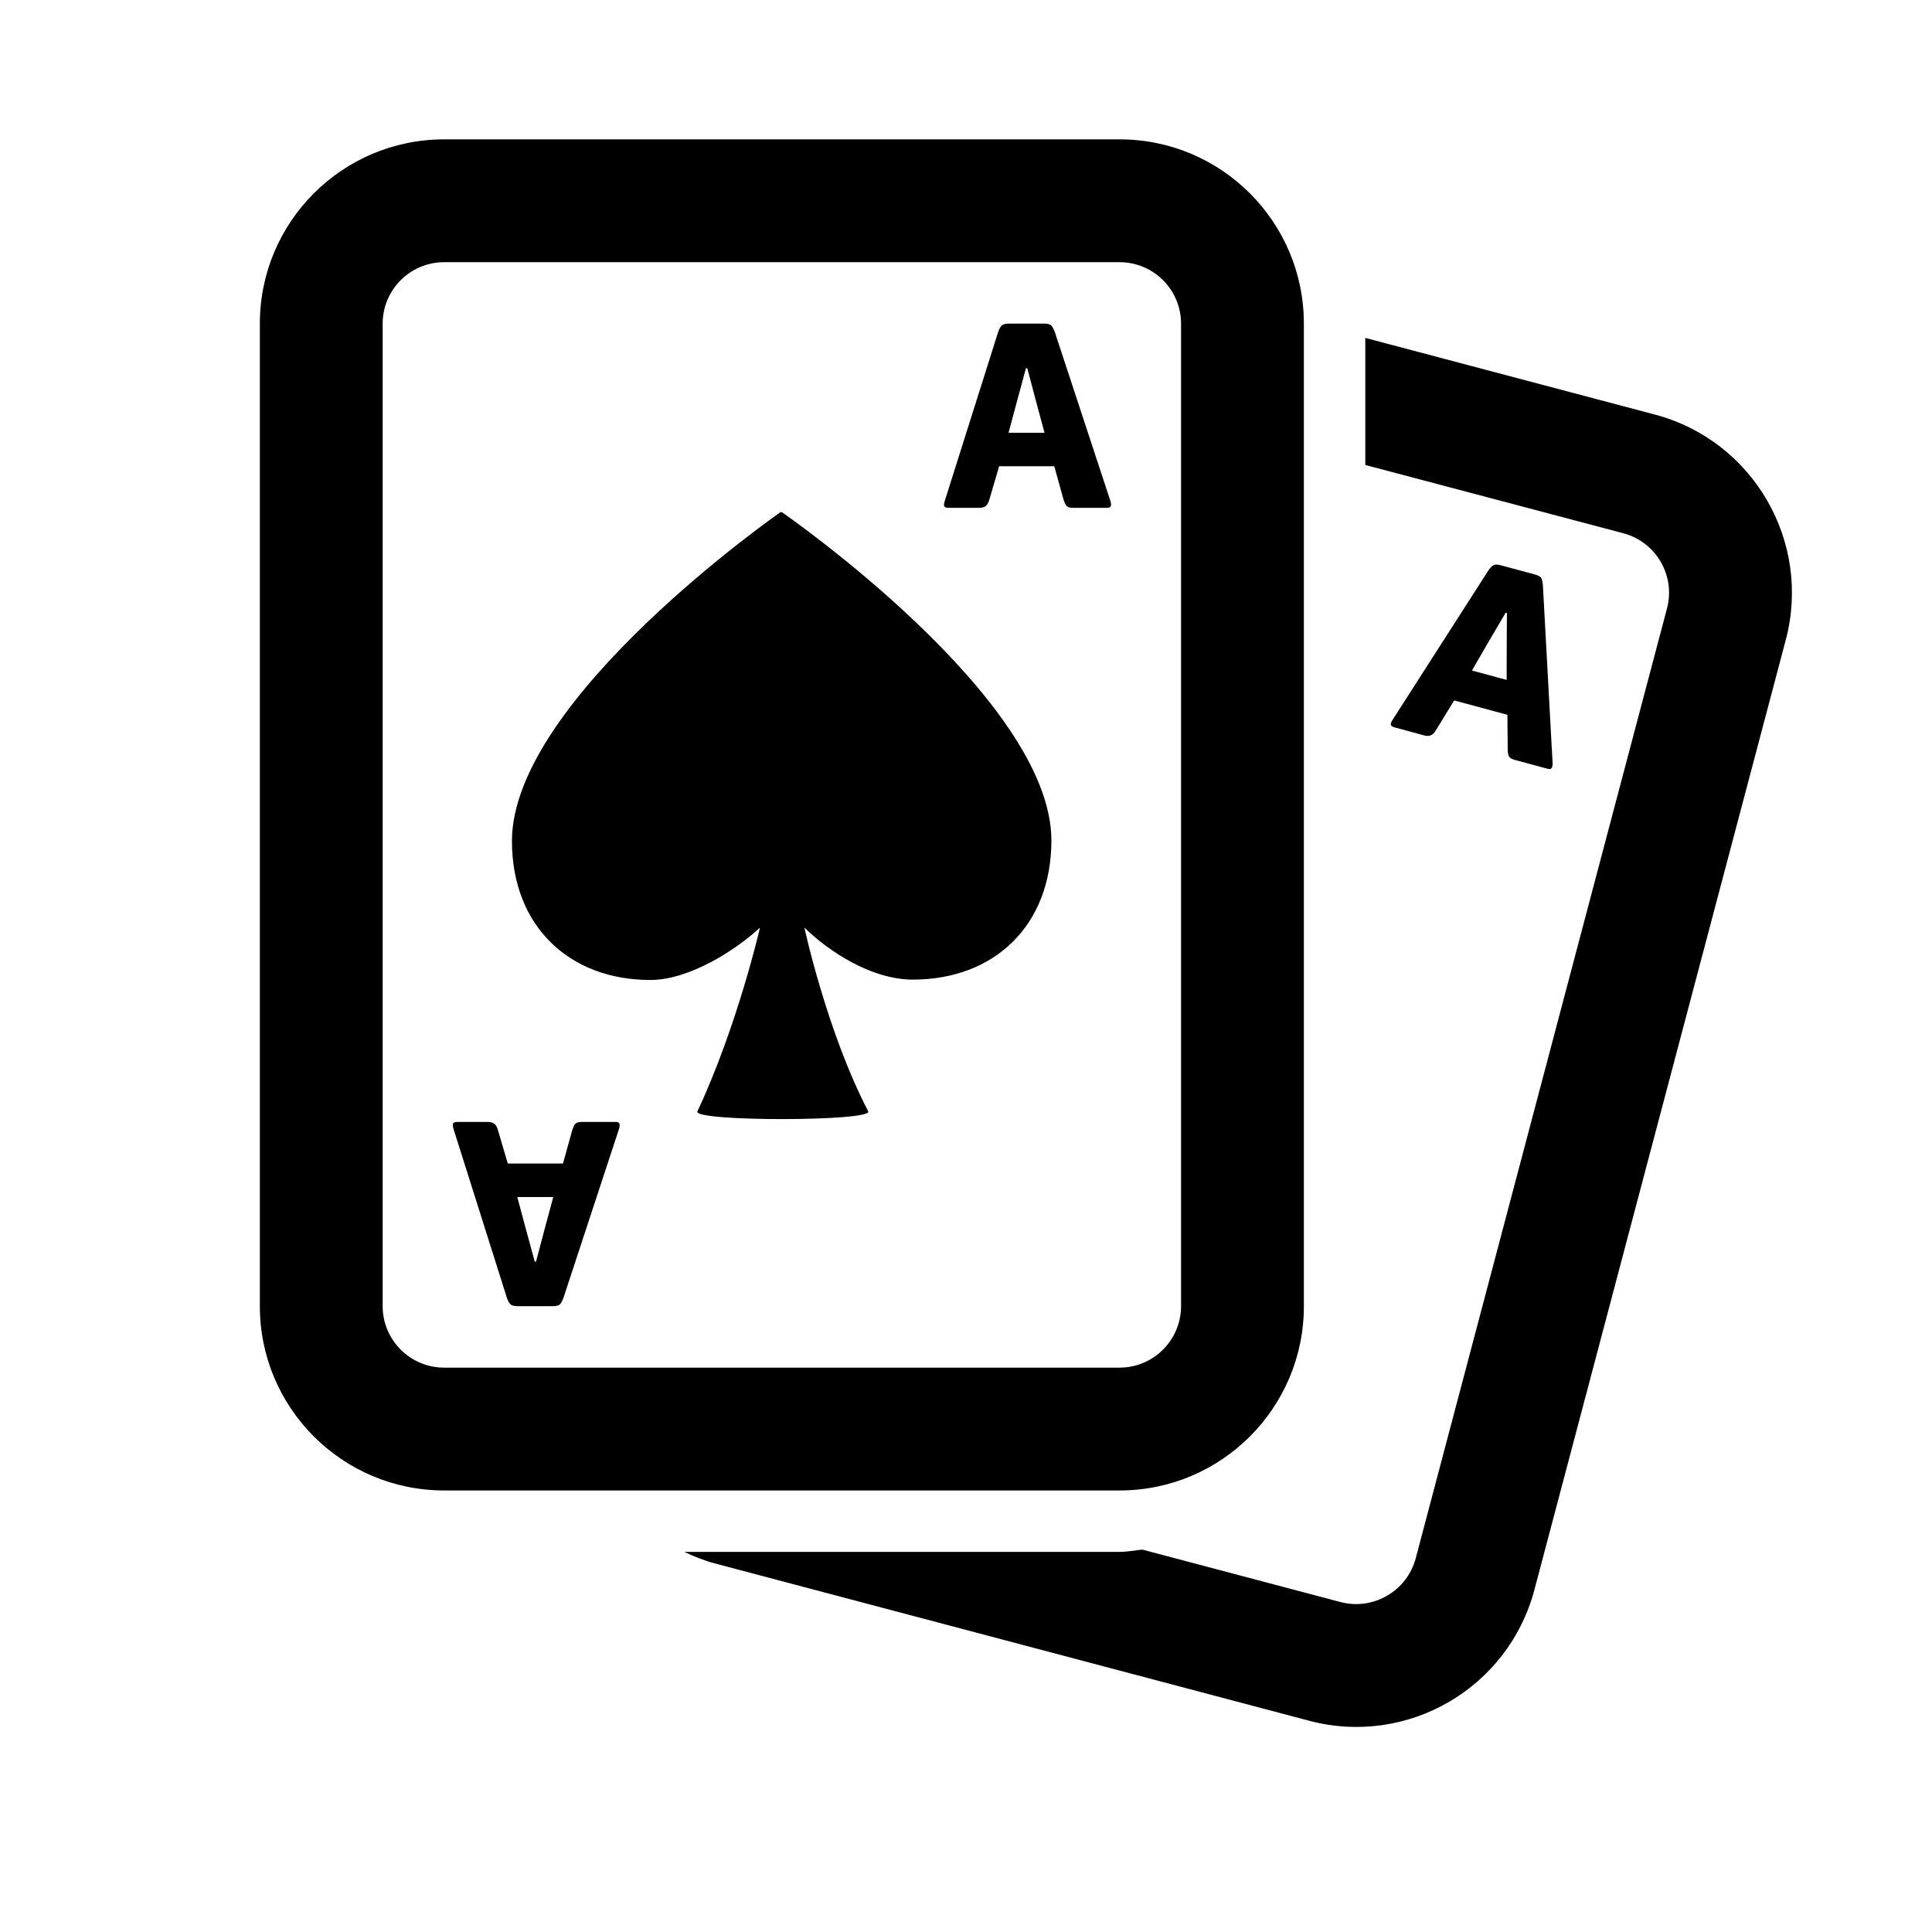 <?xml version="1.0" encoding="utf-8"?>
<!-- Generator: Adobe Illustrator 16.0.0, SVG Export Plug-In . SVG Version: 6.00 Build 0)  -->
<!DOCTYPE svg PUBLIC "-//W3C//DTD SVG 1.1//EN" "http://www.w3.org/Graphics/SVG/1.1/DTD/svg11.dtd">
<svg version="1.1" id="Capa_1" xmlns="http://www.w3.org/2000/svg" xmlns:xlink="http://www.w3.org/1999/xlink" x="0px" y="0px"
	 width="1000px" height="1000px" viewBox="0 0 1000 1000" enable-background="new 0 0 1000 1000" xml:space="preserve">
<g>
	<path d="M856.547,214.572L706.67,174.901v65.768l133.57,35.348c16.975,4.514,27.083,21.965,22.602,38.876L732.768,806.612
		c-4.514,16.879-21.966,27.083-38.94,22.601L591.25,802.067c-3.91,0.381-7.693,1.175-11.73,1.175H354.148
		c5.149,2.417,10.489,4.577,16.179,6.072l307.289,81.344c50.923,13.51,103.118-16.88,116.596-67.803L924.317,331.2
		C937.764,280.309,907.439,228.05,856.547,214.572z"/>
	<path d="M579.52,72.133h-349.66c-52.64,0-95.362,42.723-95.362,95.362v508.599c0,52.64,42.722,95.361,95.362,95.361h349.66
		c52.641,0,95.363-42.722,95.363-95.361V167.495C674.883,114.855,632.16,72.133,579.52,72.133z M611.308,676.094
		c0,17.514-14.272,31.787-31.788,31.787H229.859c-17.515,0-31.788-14.272-31.788-31.787V167.495
		c0-17.515,14.273-31.788,31.788-31.788H579.52c17.516,0,31.788,14.273,31.788,31.788V676.094L611.308,676.094z M544.205,434.954
		c0,44.025-29.467,71.998-71.554,72.094c-21.774,0-43.803-14.718-56.295-26.924c0,0,11.697,54.134,33.026,95.076
		c2.766,5.309-90.912,5.436-88.401,0.063c20.758-44.375,32.392-95.14,32.392-95.14c-12.525,11.634-36.556,27.083-56.677,27.114
		c-41.991,0.031-71.648-27.878-71.712-71.839c-0.063-73.684,138.975-170.285,138.975-170.285h0.763
		C404.721,265.114,544.077,361.334,544.205,434.954z M545.953,171.818c-0.541-1.335-1.018-2.416-1.654-3.179
		c-0.635-0.763-1.938-1.145-3.909-1.145h-18.087c-1.939,0-3.242,0.381-3.878,1.081c-0.667,0.667-1.239,1.716-1.716,3.052
		l-27.656,87.51c-0.54,1.653-0.572,2.639-0.19,3.084c0.381,0.445,1.145,0.636,2.193,0.636h15.893c1.399,0,2.416-0.35,3.211-0.891
		c0.731-0.572,1.367-1.558,1.844-3.115l5.149-17.515h28.545l4.736,17.07c0.478,1.494,0.954,2.67,1.526,3.338
		c0.539,0.731,1.684,1.113,3.306,1.113h17.801c1.049,0,1.685-0.35,1.876-0.891c0.19-0.541,0.19-1.366-0.16-2.543L545.953,171.818z
		 M522.018,224.013l4.29-16.021l4.736-17.419h0.667l4.643,17.546l4.291,15.894H522.018z M300.967,580.73
		c-1.653,0-2.765,0.381-3.306,1.082c-0.572,0.698-1.049,1.875-1.526,3.369l-4.736,17.069h-28.577l-5.149-17.515
		c-0.477-1.558-1.081-2.543-1.844-3.115c-0.763-0.54-1.78-0.89-3.179-0.89h-15.894c-1.049,0-1.812,0.222-2.162,0.667
		s-0.35,1.431,0.191,3.084l27.655,87.51c0.477,1.336,1.049,2.353,1.717,3.053c0.636,0.668,1.939,1.049,3.846,1.049h18.055
		c2.002,0,3.306-0.381,3.942-1.145c0.636-0.731,1.112-1.844,1.653-3.179l28.799-87.606c0.35-1.176,0.35-2.003,0.159-2.543
		c-0.19-0.54-0.794-0.89-1.843-0.89L300.967,580.73L300.967,580.73z M282.085,635.469l-4.641,17.547h-0.667l-4.736-17.42
		l-4.291-16.021h18.627L282.085,635.469z"/>
	<path d="M798.599,302.878c-0.127-1.431-0.382-2.575-0.731-3.465c-0.444-0.921-1.621-1.621-3.528-2.098l-17.45-4.705
		c-1.812-0.508-3.18-0.508-3.975,0c-0.857,0.541-1.685,1.367-2.447,2.512l-49.525,77.243c-0.984,1.494-1.239,2.384-0.984,2.956
		c0.223,0.509,0.858,0.89,1.906,1.176l15.354,4.164c1.336,0.35,2.416,0.318,3.307-0.063c0.858-0.318,1.748-1.112,2.606-2.479
		l9.536-15.576l27.56,7.438l0.159,17.737c0,1.558,0.222,2.83,0.572,3.624c0.381,0.858,1.335,1.494,2.956,1.939l17.165,4.642
		c1.018,0.286,1.716,0.159,2.034-0.382c0.318-0.477,0.509-1.271,0.509-2.479L798.599,302.878z M761.885,347.062l8.328-14.399
		l9.123-15.544l0.636,0.191l-0.096,18.119l-0.031,16.498L761.885,347.062z"/>
</g>
</svg>
